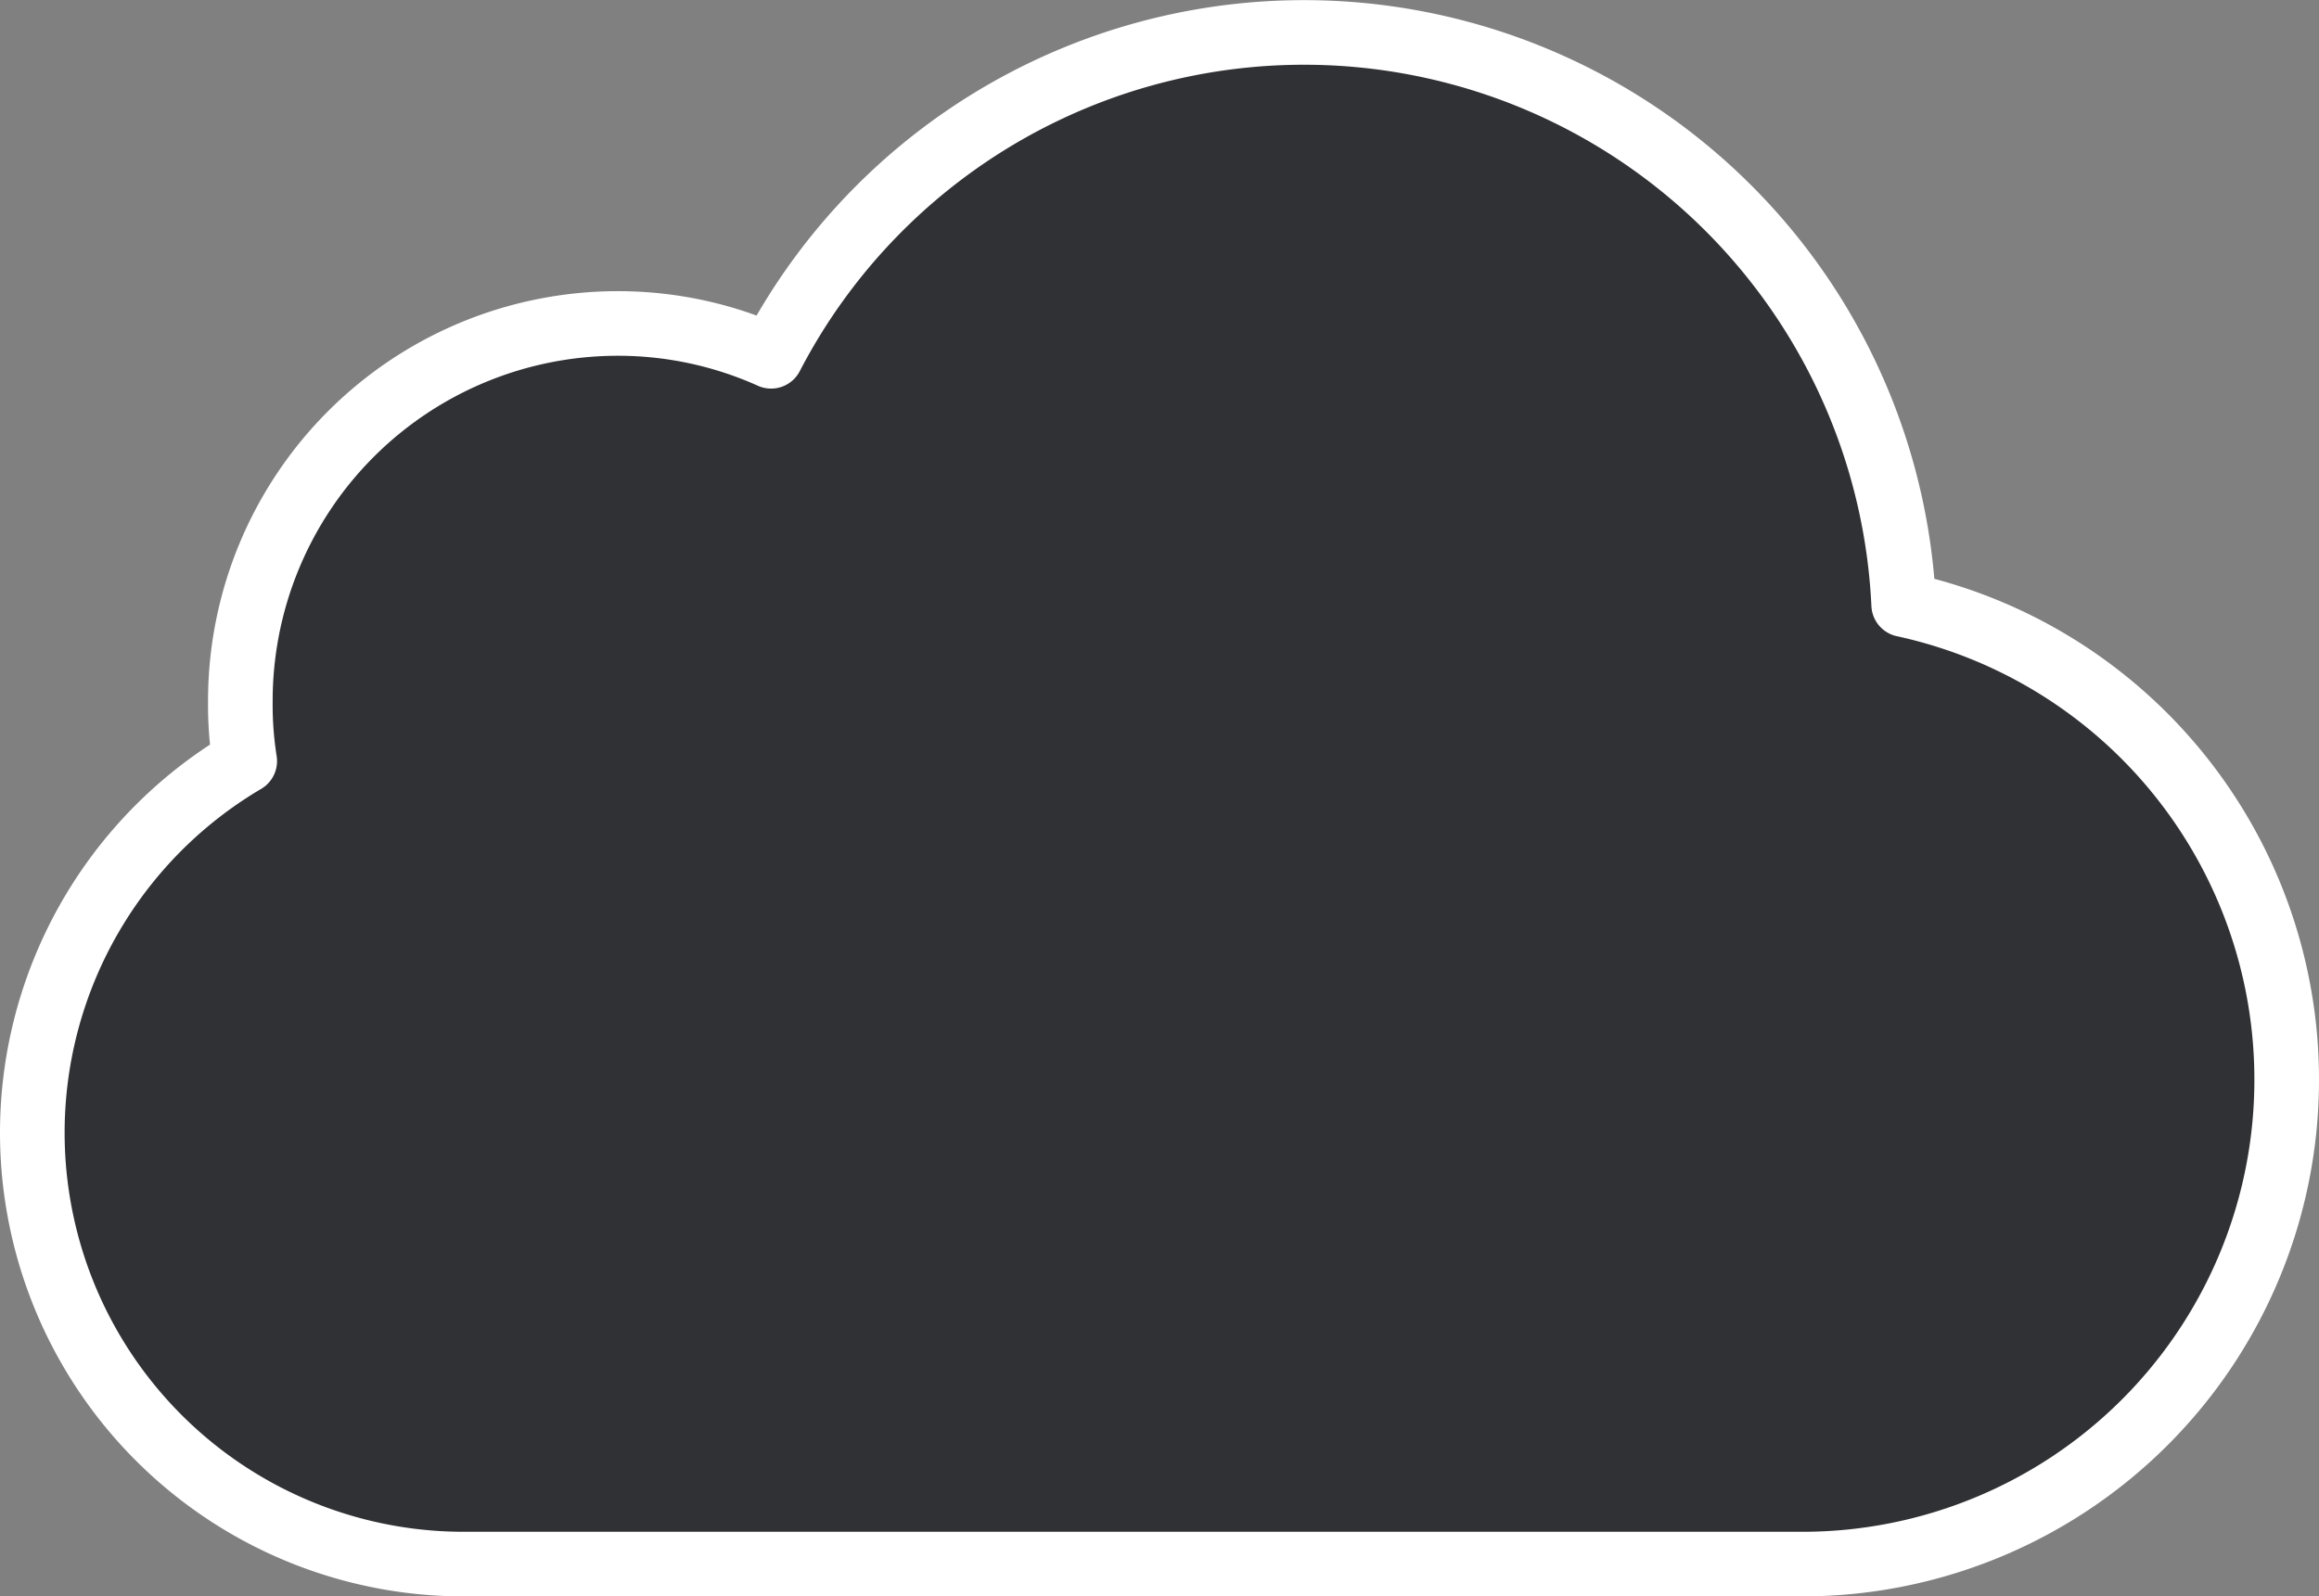 <svg id="a3a26bff-3a92-4568-a487-7bb6573da227" data-name="Layer 1" xmlns="http://www.w3.org/2000/svg" viewBox="0 0 143.551 98.845">
  <rect x="0" y="0" width="143.551" height="98.845" fill="#808080" stroke="none"/>
  <defs>
    <style>
      .a0ff823c-f7c0-4958-b4ff-5e3f6ddc6c55 {
        fill: #303134;
        stroke: #ffffff;
        stroke-linecap: round;
        stroke-linejoin: round;
        stroke-width: 4px;
      }
    </style>
  </defs>
  <title>07-main-home V02.01 (rocket)</title>
  <path class="a0ff823c-f7c0-4958-b4ff-5e3f6ddc6c55" d="M141.551,66.836a29.982,29.982,0,0,1-29.954,30.009q-.027,0-.054,0H28.697A26.71,26.71,0,0,1,15.149,47.124a22.443,22.443,0,0,1-.271-3.726A23.37,23.37,0,0,1,38.248,20.028,23.099,23.099,0,0,1,47.732,22.06,37.162,37.162,0,0,1,117.842,37.437,30.083,30.083,0,0,1,141.551,66.836Z"/>
</svg>
